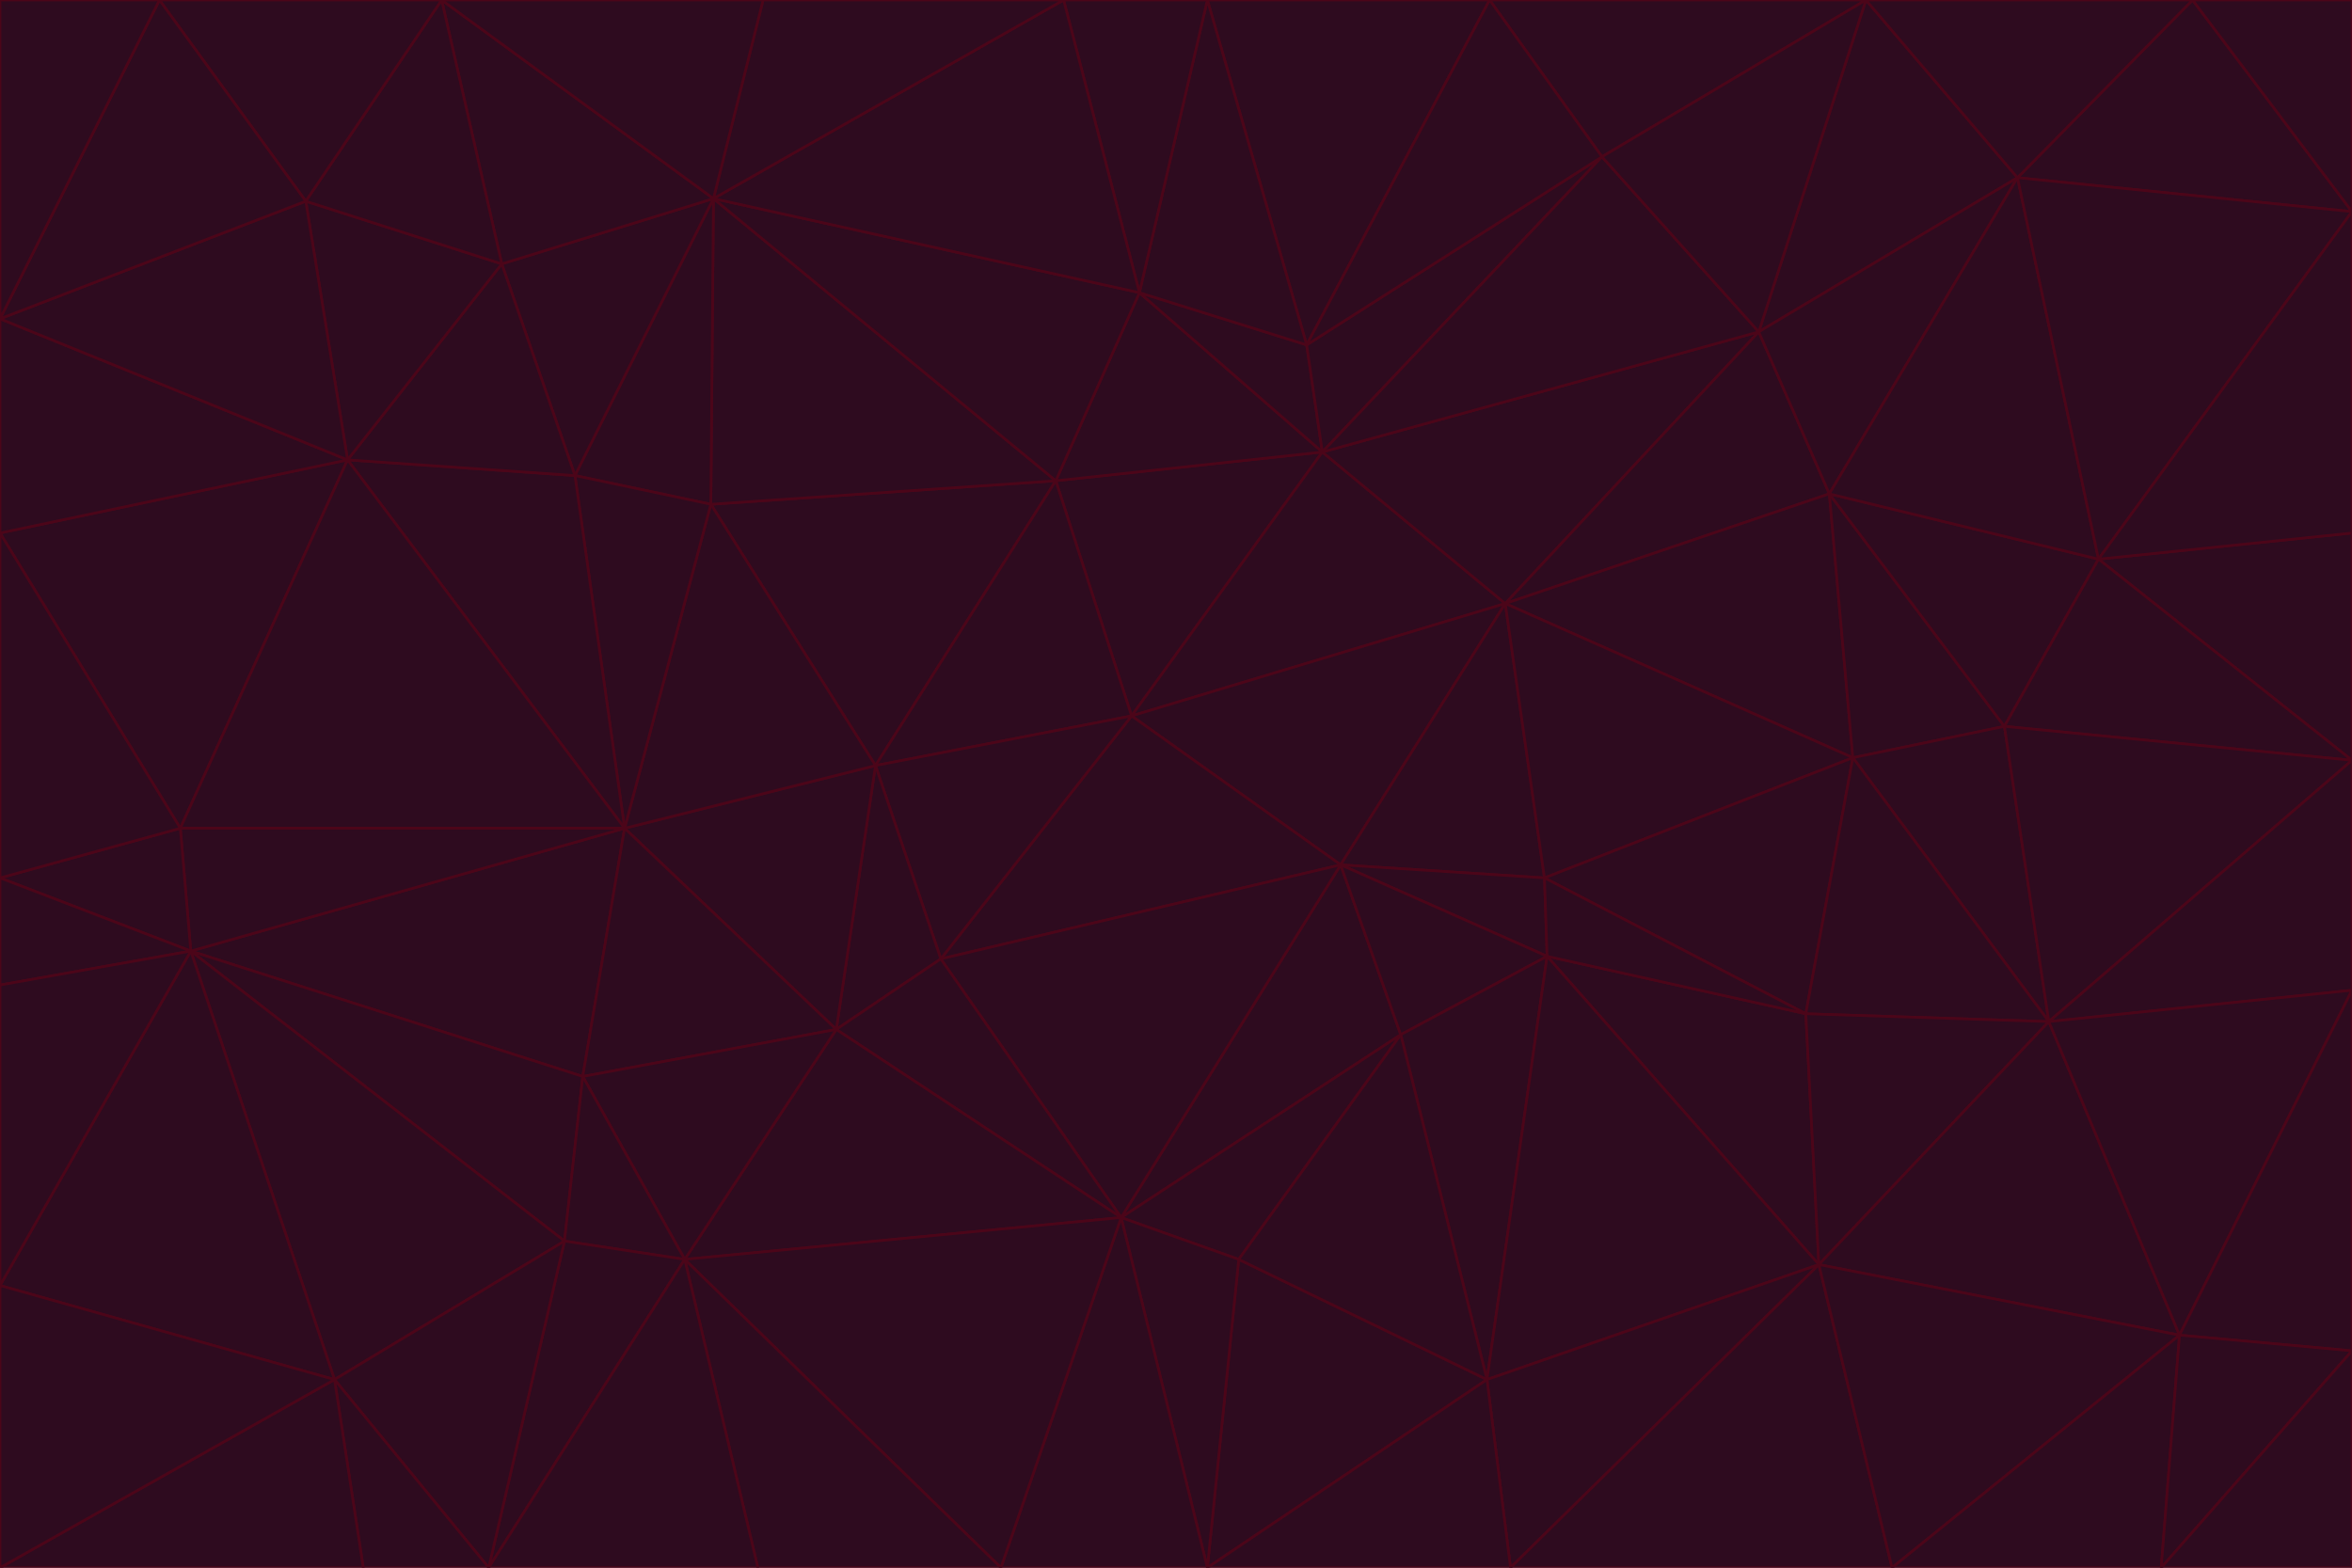 <svg id="visual" viewBox="0 0 900 600" width="900" height="600" xmlns="http://www.w3.org/2000/svg" xmlns:xlink="http://www.w3.org/1999/xlink" version="1.1"><g stroke-width="1" stroke-linejoin="bevel"><path d="M433 274L506 173L404 184Z" fill="#2e0b1f" stroke="#4c0519"></path><path d="M506 173L436 112L404 184Z" fill="#2e0b1f" stroke="#4c0519"></path><path d="M500 132L436 112L506 173Z" fill="#2e0b1f" stroke="#4c0519"></path><path d="M433 274L576 231L506 173Z" fill="#2e0b1f" stroke="#4c0519"></path><path d="M506 173L613 60L500 132Z" fill="#2e0b1f" stroke="#4c0519"></path><path d="M433 274L513 331L576 231Z" fill="#2e0b1f" stroke="#4c0519"></path><path d="M272 193L335 293L404 184Z" fill="#2e0b1f" stroke="#4c0519"></path><path d="M404 184L335 293L433 274Z" fill="#2e0b1f" stroke="#4c0519"></path><path d="M433 274L360 367L513 331Z" fill="#2e0b1f" stroke="#4c0519"></path><path d="M513 331L591 336L576 231Z" fill="#2e0b1f" stroke="#4c0519"></path><path d="M335 293L360 367L433 274Z" fill="#2e0b1f" stroke="#4c0519"></path><path d="M513 331L592 366L591 336Z" fill="#2e0b1f" stroke="#4c0519"></path><path d="M273 76L272 193L404 184Z" fill="#2e0b1f" stroke="#4c0519"></path><path d="M335 293L320 394L360 367Z" fill="#2e0b1f" stroke="#4c0519"></path><path d="M429 466L536 396L513 331Z" fill="#2e0b1f" stroke="#4c0519"></path><path d="M536 396L592 366L513 331Z" fill="#2e0b1f" stroke="#4c0519"></path><path d="M570 0L462 0L500 132Z" fill="#2e0b1f" stroke="#4c0519"></path><path d="M500 132L462 0L436 112Z" fill="#2e0b1f" stroke="#4c0519"></path><path d="M436 112L273 76L404 184Z" fill="#2e0b1f" stroke="#4c0519"></path><path d="M673 127L506 173L576 231Z" fill="#2e0b1f" stroke="#4c0519"></path><path d="M673 127L613 60L506 173Z" fill="#2e0b1f" stroke="#4c0519"></path><path d="M673 127L576 231L700 189Z" fill="#2e0b1f" stroke="#4c0519"></path><path d="M462 0L407 0L436 112Z" fill="#2e0b1f" stroke="#4c0519"></path><path d="M239 317L320 394L335 293Z" fill="#2e0b1f" stroke="#4c0519"></path><path d="M360 367L429 466L513 331Z" fill="#2e0b1f" stroke="#4c0519"></path><path d="M700 189L576 231L709 290Z" fill="#2e0b1f" stroke="#4c0519"></path><path d="M407 0L273 76L436 112Z" fill="#2e0b1f" stroke="#4c0519"></path><path d="M273 76L220 182L272 193Z" fill="#2e0b1f" stroke="#4c0519"></path><path d="M272 193L239 317L335 293Z" fill="#2e0b1f" stroke="#4c0519"></path><path d="M220 182L239 317L272 193Z" fill="#2e0b1f" stroke="#4c0519"></path><path d="M709 290L576 231L591 336Z" fill="#2e0b1f" stroke="#4c0519"></path><path d="M714 0L570 0L613 60Z" fill="#2e0b1f" stroke="#4c0519"></path><path d="M613 60L570 0L500 132Z" fill="#2e0b1f" stroke="#4c0519"></path><path d="M320 394L429 466L360 367Z" fill="#2e0b1f" stroke="#4c0519"></path><path d="M696 484L691 388L592 366Z" fill="#2e0b1f" stroke="#4c0519"></path><path d="M691 388L709 290L591 336Z" fill="#2e0b1f" stroke="#4c0519"></path><path d="M429 466L474 482L536 396Z" fill="#2e0b1f" stroke="#4c0519"></path><path d="M592 366L691 388L591 336Z" fill="#2e0b1f" stroke="#4c0519"></path><path d="M407 0L292 0L273 76Z" fill="#2e0b1f" stroke="#4c0519"></path><path d="M273 76L192 101L220 182Z" fill="#2e0b1f" stroke="#4c0519"></path><path d="M569 528L592 366L536 396Z" fill="#2e0b1f" stroke="#4c0519"></path><path d="M169 0L192 101L273 76Z" fill="#2e0b1f" stroke="#4c0519"></path><path d="M73 364L223 412L239 317Z" fill="#2e0b1f" stroke="#4c0519"></path><path d="M239 317L223 412L320 394Z" fill="#2e0b1f" stroke="#4c0519"></path><path d="M320 394L262 482L429 466Z" fill="#2e0b1f" stroke="#4c0519"></path><path d="M462 600L569 528L474 482Z" fill="#2e0b1f" stroke="#4c0519"></path><path d="M133 176L239 317L220 182Z" fill="#2e0b1f" stroke="#4c0519"></path><path d="M709 290L767 278L700 189Z" fill="#2e0b1f" stroke="#4c0519"></path><path d="M772 68L714 0L673 127Z" fill="#2e0b1f" stroke="#4c0519"></path><path d="M784 391L767 278L709 290Z" fill="#2e0b1f" stroke="#4c0519"></path><path d="M192 101L133 176L220 182Z" fill="#2e0b1f" stroke="#4c0519"></path><path d="M462 600L474 482L429 466Z" fill="#2e0b1f" stroke="#4c0519"></path><path d="M474 482L569 528L536 396Z" fill="#2e0b1f" stroke="#4c0519"></path><path d="M223 412L262 482L320 394Z" fill="#2e0b1f" stroke="#4c0519"></path><path d="M772 68L673 127L700 189Z" fill="#2e0b1f" stroke="#4c0519"></path><path d="M673 127L714 0L613 60Z" fill="#2e0b1f" stroke="#4c0519"></path><path d="M767 278L803 214L700 189Z" fill="#2e0b1f" stroke="#4c0519"></path><path d="M803 214L772 68L700 189Z" fill="#2e0b1f" stroke="#4c0519"></path><path d="M73 364L216 475L223 412Z" fill="#2e0b1f" stroke="#4c0519"></path><path d="M223 412L216 475L262 482Z" fill="#2e0b1f" stroke="#4c0519"></path><path d="M569 528L696 484L592 366Z" fill="#2e0b1f" stroke="#4c0519"></path><path d="M691 388L784 391L709 290Z" fill="#2e0b1f" stroke="#4c0519"></path><path d="M900 291L900 204L803 214Z" fill="#2e0b1f" stroke="#4c0519"></path><path d="M192 101L117 77L133 176Z" fill="#2e0b1f" stroke="#4c0519"></path><path d="M292 0L169 0L273 76Z" fill="#2e0b1f" stroke="#4c0519"></path><path d="M696 484L784 391L691 388Z" fill="#2e0b1f" stroke="#4c0519"></path><path d="M169 0L117 77L192 101Z" fill="#2e0b1f" stroke="#4c0519"></path><path d="M383 600L462 600L429 466Z" fill="#2e0b1f" stroke="#4c0519"></path><path d="M569 528L578 600L696 484Z" fill="#2e0b1f" stroke="#4c0519"></path><path d="M383 600L429 466L262 482Z" fill="#2e0b1f" stroke="#4c0519"></path><path d="M290 600L383 600L262 482Z" fill="#2e0b1f" stroke="#4c0519"></path><path d="M462 600L578 600L569 528Z" fill="#2e0b1f" stroke="#4c0519"></path><path d="M0 204L69 317L133 176Z" fill="#2e0b1f" stroke="#4c0519"></path><path d="M133 176L69 317L239 317Z" fill="#2e0b1f" stroke="#4c0519"></path><path d="M69 317L73 364L239 317Z" fill="#2e0b1f" stroke="#4c0519"></path><path d="M187 600L262 482L216 475Z" fill="#2e0b1f" stroke="#4c0519"></path><path d="M187 600L290 600L262 482Z" fill="#2e0b1f" stroke="#4c0519"></path><path d="M900 81L839 0L772 68Z" fill="#2e0b1f" stroke="#4c0519"></path><path d="M772 68L839 0L714 0Z" fill="#2e0b1f" stroke="#4c0519"></path><path d="M900 81L772 68L803 214Z" fill="#2e0b1f" stroke="#4c0519"></path><path d="M900 291L803 214L767 278Z" fill="#2e0b1f" stroke="#4c0519"></path><path d="M784 391L900 291L767 278Z" fill="#2e0b1f" stroke="#4c0519"></path><path d="M900 379L900 291L784 391Z" fill="#2e0b1f" stroke="#4c0519"></path><path d="M834 511L784 391L696 484Z" fill="#2e0b1f" stroke="#4c0519"></path><path d="M169 0L61 0L117 77Z" fill="#2e0b1f" stroke="#4c0519"></path><path d="M0 122L0 204L133 176Z" fill="#2e0b1f" stroke="#4c0519"></path><path d="M73 364L128 528L216 475Z" fill="#2e0b1f" stroke="#4c0519"></path><path d="M0 122L133 176L117 77Z" fill="#2e0b1f" stroke="#4c0519"></path><path d="M69 317L0 336L73 364Z" fill="#2e0b1f" stroke="#4c0519"></path><path d="M73 364L0 492L128 528Z" fill="#2e0b1f" stroke="#4c0519"></path><path d="M900 204L900 81L803 214Z" fill="#2e0b1f" stroke="#4c0519"></path><path d="M578 600L724 600L696 484Z" fill="#2e0b1f" stroke="#4c0519"></path><path d="M61 0L0 122L117 77Z" fill="#2e0b1f" stroke="#4c0519"></path><path d="M834 511L900 379L784 391Z" fill="#2e0b1f" stroke="#4c0519"></path><path d="M128 528L187 600L216 475Z" fill="#2e0b1f" stroke="#4c0519"></path><path d="M0 204L0 336L69 317Z" fill="#2e0b1f" stroke="#4c0519"></path><path d="M724 600L834 511L696 484Z" fill="#2e0b1f" stroke="#4c0519"></path><path d="M0 336L0 377L73 364Z" fill="#2e0b1f" stroke="#4c0519"></path><path d="M128 528L139 600L187 600Z" fill="#2e0b1f" stroke="#4c0519"></path><path d="M900 81L900 0L839 0Z" fill="#2e0b1f" stroke="#4c0519"></path><path d="M0 600L139 600L128 528Z" fill="#2e0b1f" stroke="#4c0519"></path><path d="M61 0L0 0L0 122Z" fill="#2e0b1f" stroke="#4c0519"></path><path d="M724 600L827 600L834 511Z" fill="#2e0b1f" stroke="#4c0519"></path><path d="M834 511L900 517L900 379Z" fill="#2e0b1f" stroke="#4c0519"></path><path d="M827 600L900 517L834 511Z" fill="#2e0b1f" stroke="#4c0519"></path><path d="M0 377L0 492L73 364Z" fill="#2e0b1f" stroke="#4c0519"></path><path d="M827 600L900 600L900 517Z" fill="#2e0b1f" stroke="#4c0519"></path><path d="M0 492L0 600L128 528Z" fill="#2e0b1f" stroke="#4c0519"></path></g></svg>